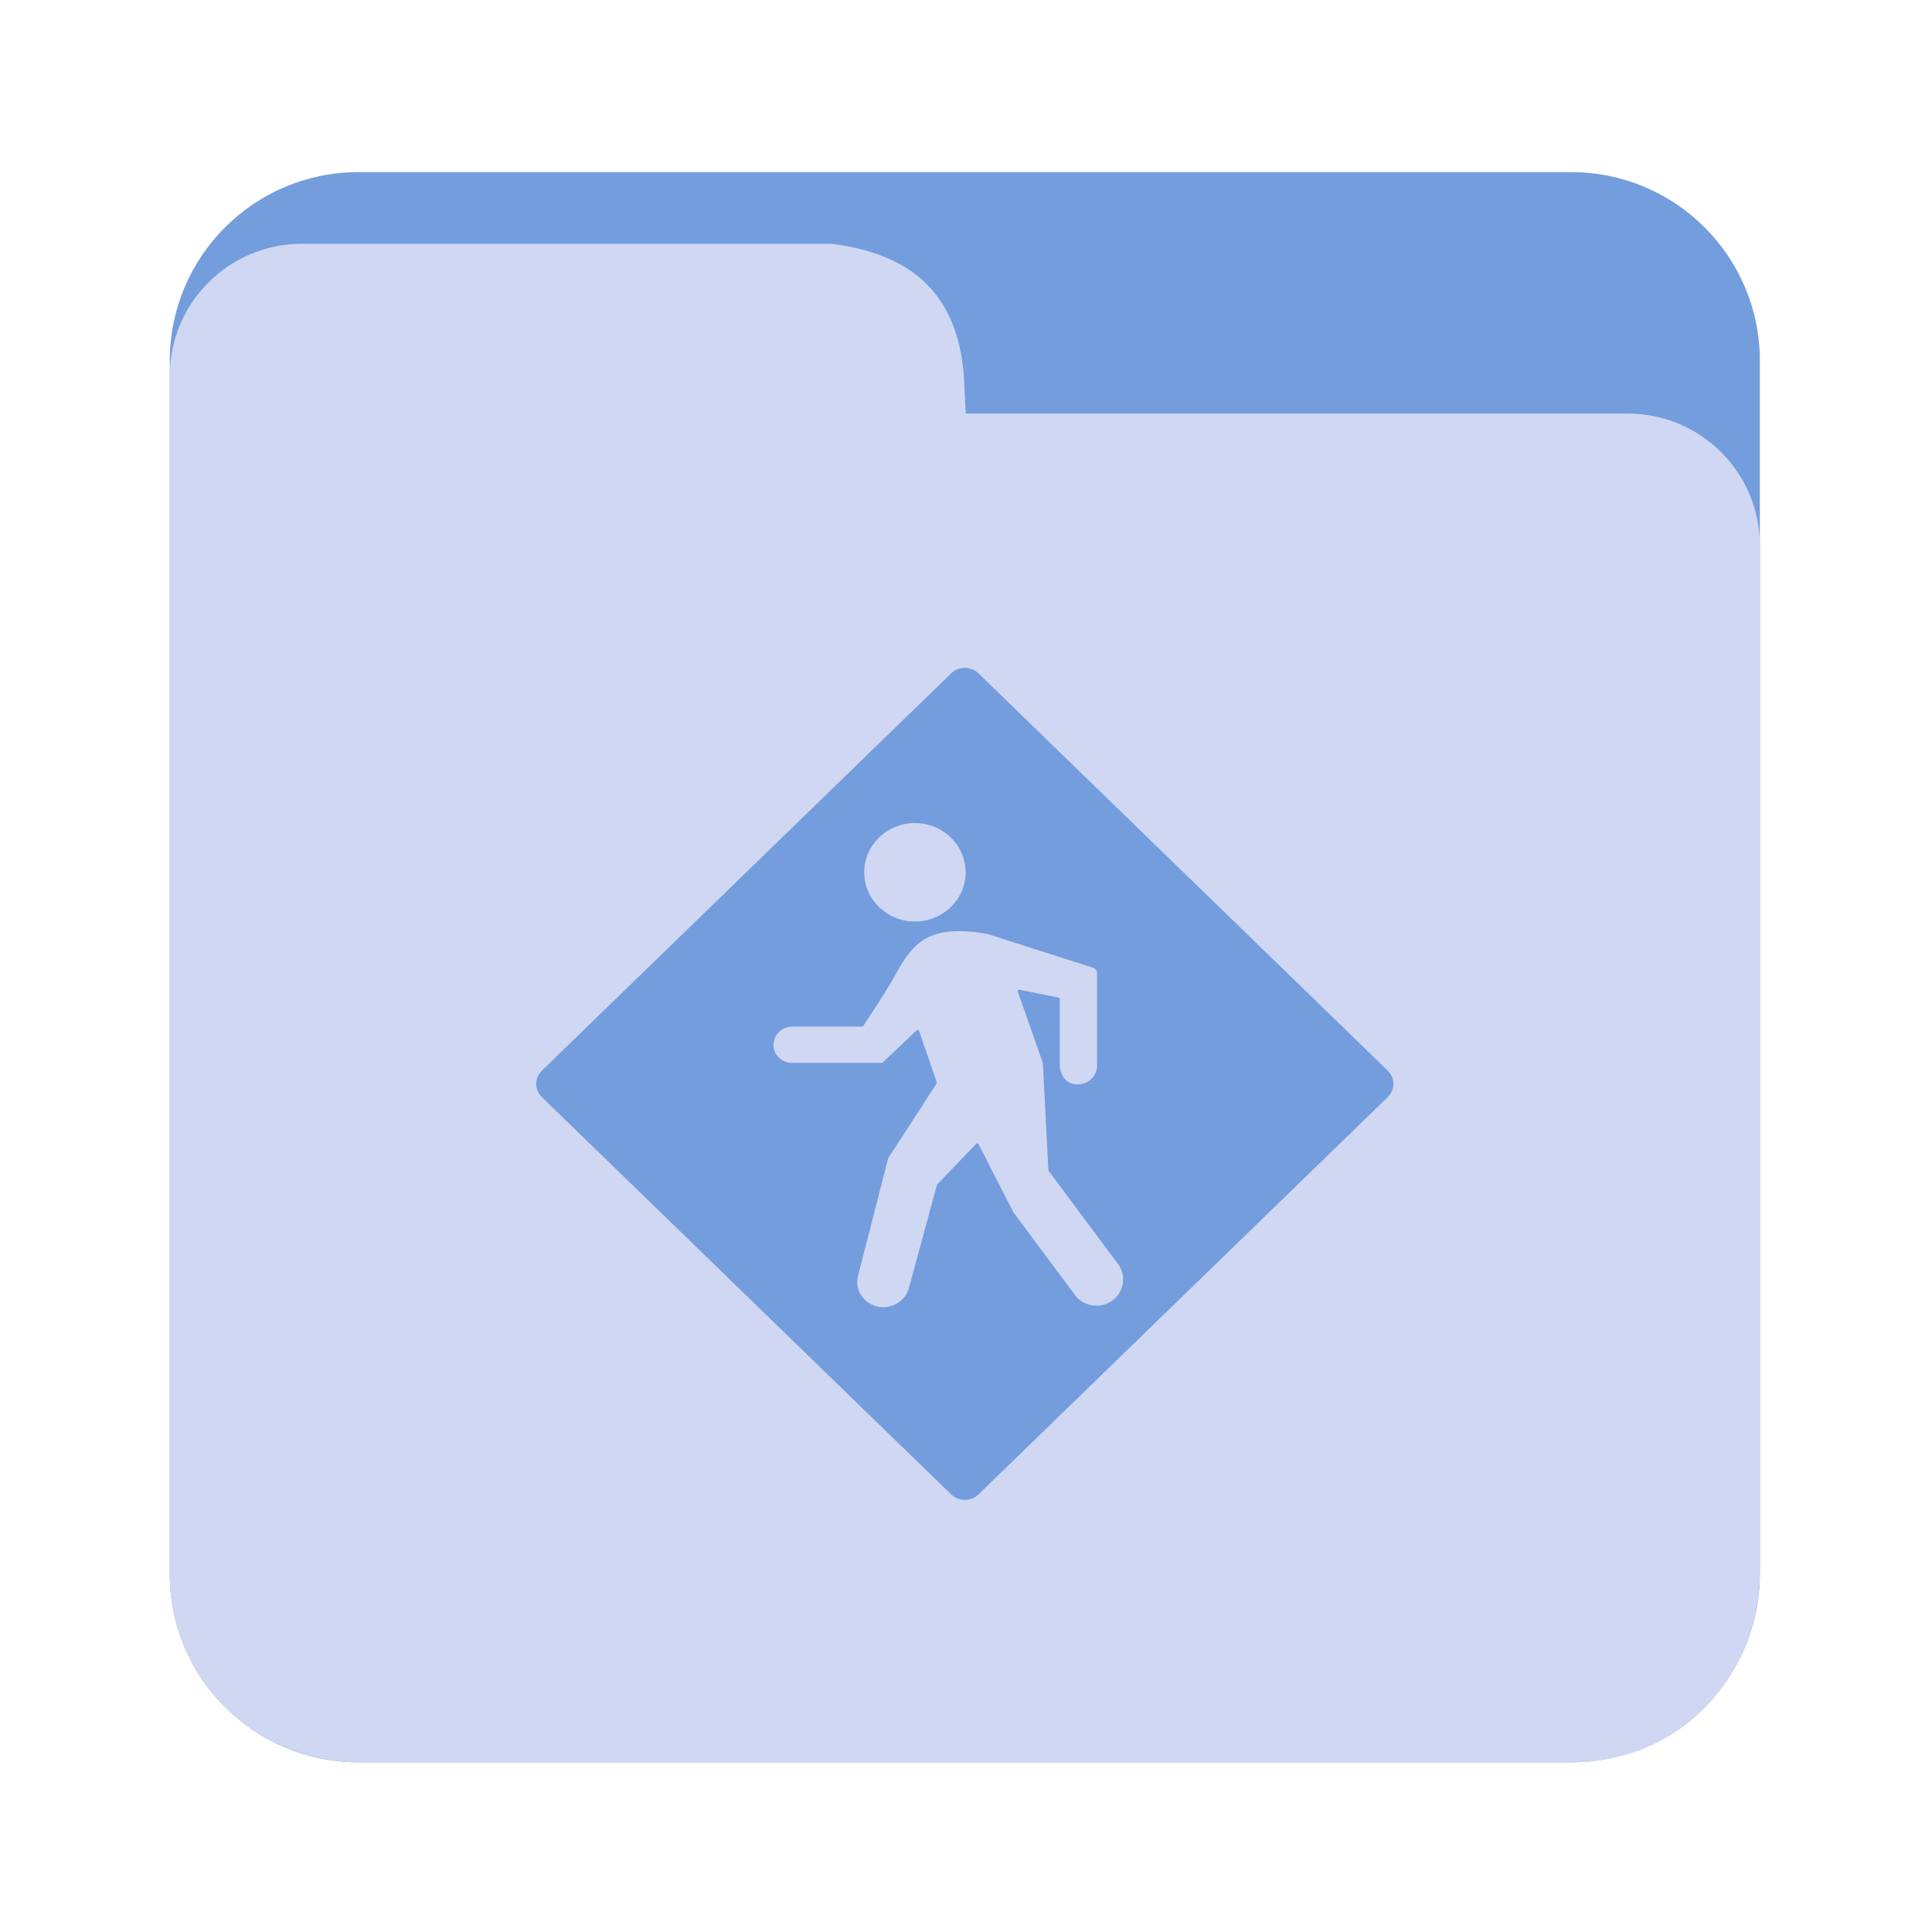 <?xml version="1.0" encoding="UTF-8" standalone="no"?>
<svg
   xmlns:dc="http://purl.org/dc/elements/1.1/"
   xmlns:cc="http://creativecommons.org/ns#"
   xmlns:rdf="http://www.w3.org/1999/02/22-rdf-syntax-ns#"
   xmlns:svg="http://www.w3.org/2000/svg"
   xmlns="http://www.w3.org/2000/svg"
   version="1.1"
   id="svg5197"
   xml:space="preserve"
   width="1365.333"
   height="1365.333"
   viewBox="0 0 1365.333 1365.333"><defs
     id="defs5201"><clipPath
       clipPathUnits="userSpaceOnUse"
       id="clipPath5213"><path
         d="M 0,1024 H 1024 V 0 H 0 Z"
         id="path5211" /></clipPath></defs><g
     id="g5205"
     transform="matrix(1.333,0,0,-1.333,0,1365.333)"><g
       id="g5207"><g
         id="g5209"
         clip-path="url(#clipPath5213)"><g
           id="g5215"
           transform="translate(933,190)"><path
             d="m 0,0 c 0,-55.229 -44.772,-100 -100,-100 h -643 c -55.229,0 -100,44.771 -100,100 v 643 c 0,55.229 44.771,100 100,100 h 643 C -44.772,743 0,698.229 0,643 Z"
             style="fill:#749ddd;fill-opacity:1;fill-rule:nonzero;stroke:none"
             id="path5217" /></g><g
           id="g5219"
           transform="translate(511,242.463)"><path
             id="path5221"
             transform="matrix(0.75,0,0,-0.75,-511,781.537)"
             d="M 213.334 172 C 161.787 172 120 213.787 120 265.334 L 120 1112 C 120 1192.723 186.501 1245.334 253.334 1245.334 L 1110.666 1245.334 C 1193.166 1245.334 1244 1178.333 1244 1112 L 1244 385.334 C 1244 333.787 1202.213 292 1150.666 292 L 682.666 292 L 681.334 265.334 C 676.575 203.446 640.032 178.677 588 172 L 213.334 172 z M 682 471.746 C 685.49 471.746 688.98 473.04 691.643 475.625 L 980.951 756.457 C 986.277 761.627 986.277 770.01 980.951 775.18 L 691.643 1056.012 C 686.317 1061.182 677.683 1061.182 672.357 1056.012 L 383.049 775.18 C 377.723 770.01 377.723 761.627 383.049 756.457 L 672.357 475.625 C 675.02 473.04 678.51 471.746 682 471.746 z M 646.736 581.463 C 626.945 581.463 610.9 597.037 610.9 616.248 C 610.9 635.459 626.945 651.033 646.736 651.033 C 666.527 651.033 682.57 635.459 682.57 616.248 C 682.57 597.037 666.527 581.463 646.736 581.463 z M 677.232 657.85 C 669.4 657.937 662.768 659.187 657.336 661.602 C 642.83 668.049 635.988 683.652 630.406 693.174 C 626.724 699.456 620.008 710.021 610.262 724.869 C 610.069 725.162 609.737 725.339 609.379 725.34 C 609.379 725.34 609.377 725.34 609.377 725.34 L 560.08 725.34 C 552.719 725.34 546.752 731.132 546.752 738.277 C 546.752 745.286 552.604 750.967 559.824 750.967 L 623.223 750.967 C 623.496 750.967 623.759 750.863 623.955 750.678 L 647.963 727.977 C 648.378 727.584 649.043 727.591 649.447 727.994 C 649.558 728.104 649.639 728.237 649.689 728.383 L 661.869 763.793 C 662.168 764.661 662.049 765.614 661.547 766.389 L 628.102 817.957 C 627.924 818.231 627.794 818.531 627.713 818.846 L 606.49 901.498 C 604.038 911.053 610.03 920.73 619.873 923.111 L 619.877 923.113 C 629.796 925.511 639.86 919.729 642.469 910.135 L 662.139 837.801 C 662.271 837.314 662.524 836.868 662.877 836.5 L 689.99 808.23 C 690.385 807.819 691.051 807.797 691.475 808.18 C 691.567 808.263 691.641 808.361 691.697 808.471 L 716.252 856.393 C 716.328 856.542 716.417 856.683 716.518 856.818 L 759.814 915.051 C 765.882 923.211 777.613 925.051 786.02 919.162 C 786.644 918.725 787.242 918.249 787.807 917.74 C 794.913 911.336 795.985 900.795 790.305 893.166 L 741.287 827.336 C 741.168 827.177 741.1 826.987 741.09 826.791 L 737.16 751.395 C 737.145 751.111 737.09 750.831 736.996 750.562 L 719.439 700.617 C 719.252 700.085 719.545 699.506 720.094 699.324 C 720.271 699.265 720.461 699.254 720.645 699.291 L 748.295 704.834 C 748.782 704.932 749.133 705.349 749.133 705.832 L 749.133 754.023 C 750.611 762.145 754.828 766.207 761.783 766.207 C 769.35 766.207 775.484 760.253 775.484 752.908 L 775.484 687.555 C 775.484 685.796 774.321 684.235 772.6 683.686 L 697.824 659.793 C 697.779 659.778 697.733 659.768 697.686 659.76 C 690.142 658.42 683.324 657.782 677.232 657.85 z "
             style="fill:#cfd7f2;fill-opacity:1;fill-rule:nonzero;stroke:none" /></g></g></g></g><g
     transform="translate(381.398,497.105)"
     style="fill:none;fill-rule:evenodd;stroke:none;stroke-width:1"
     id="Page-1" /></svg>